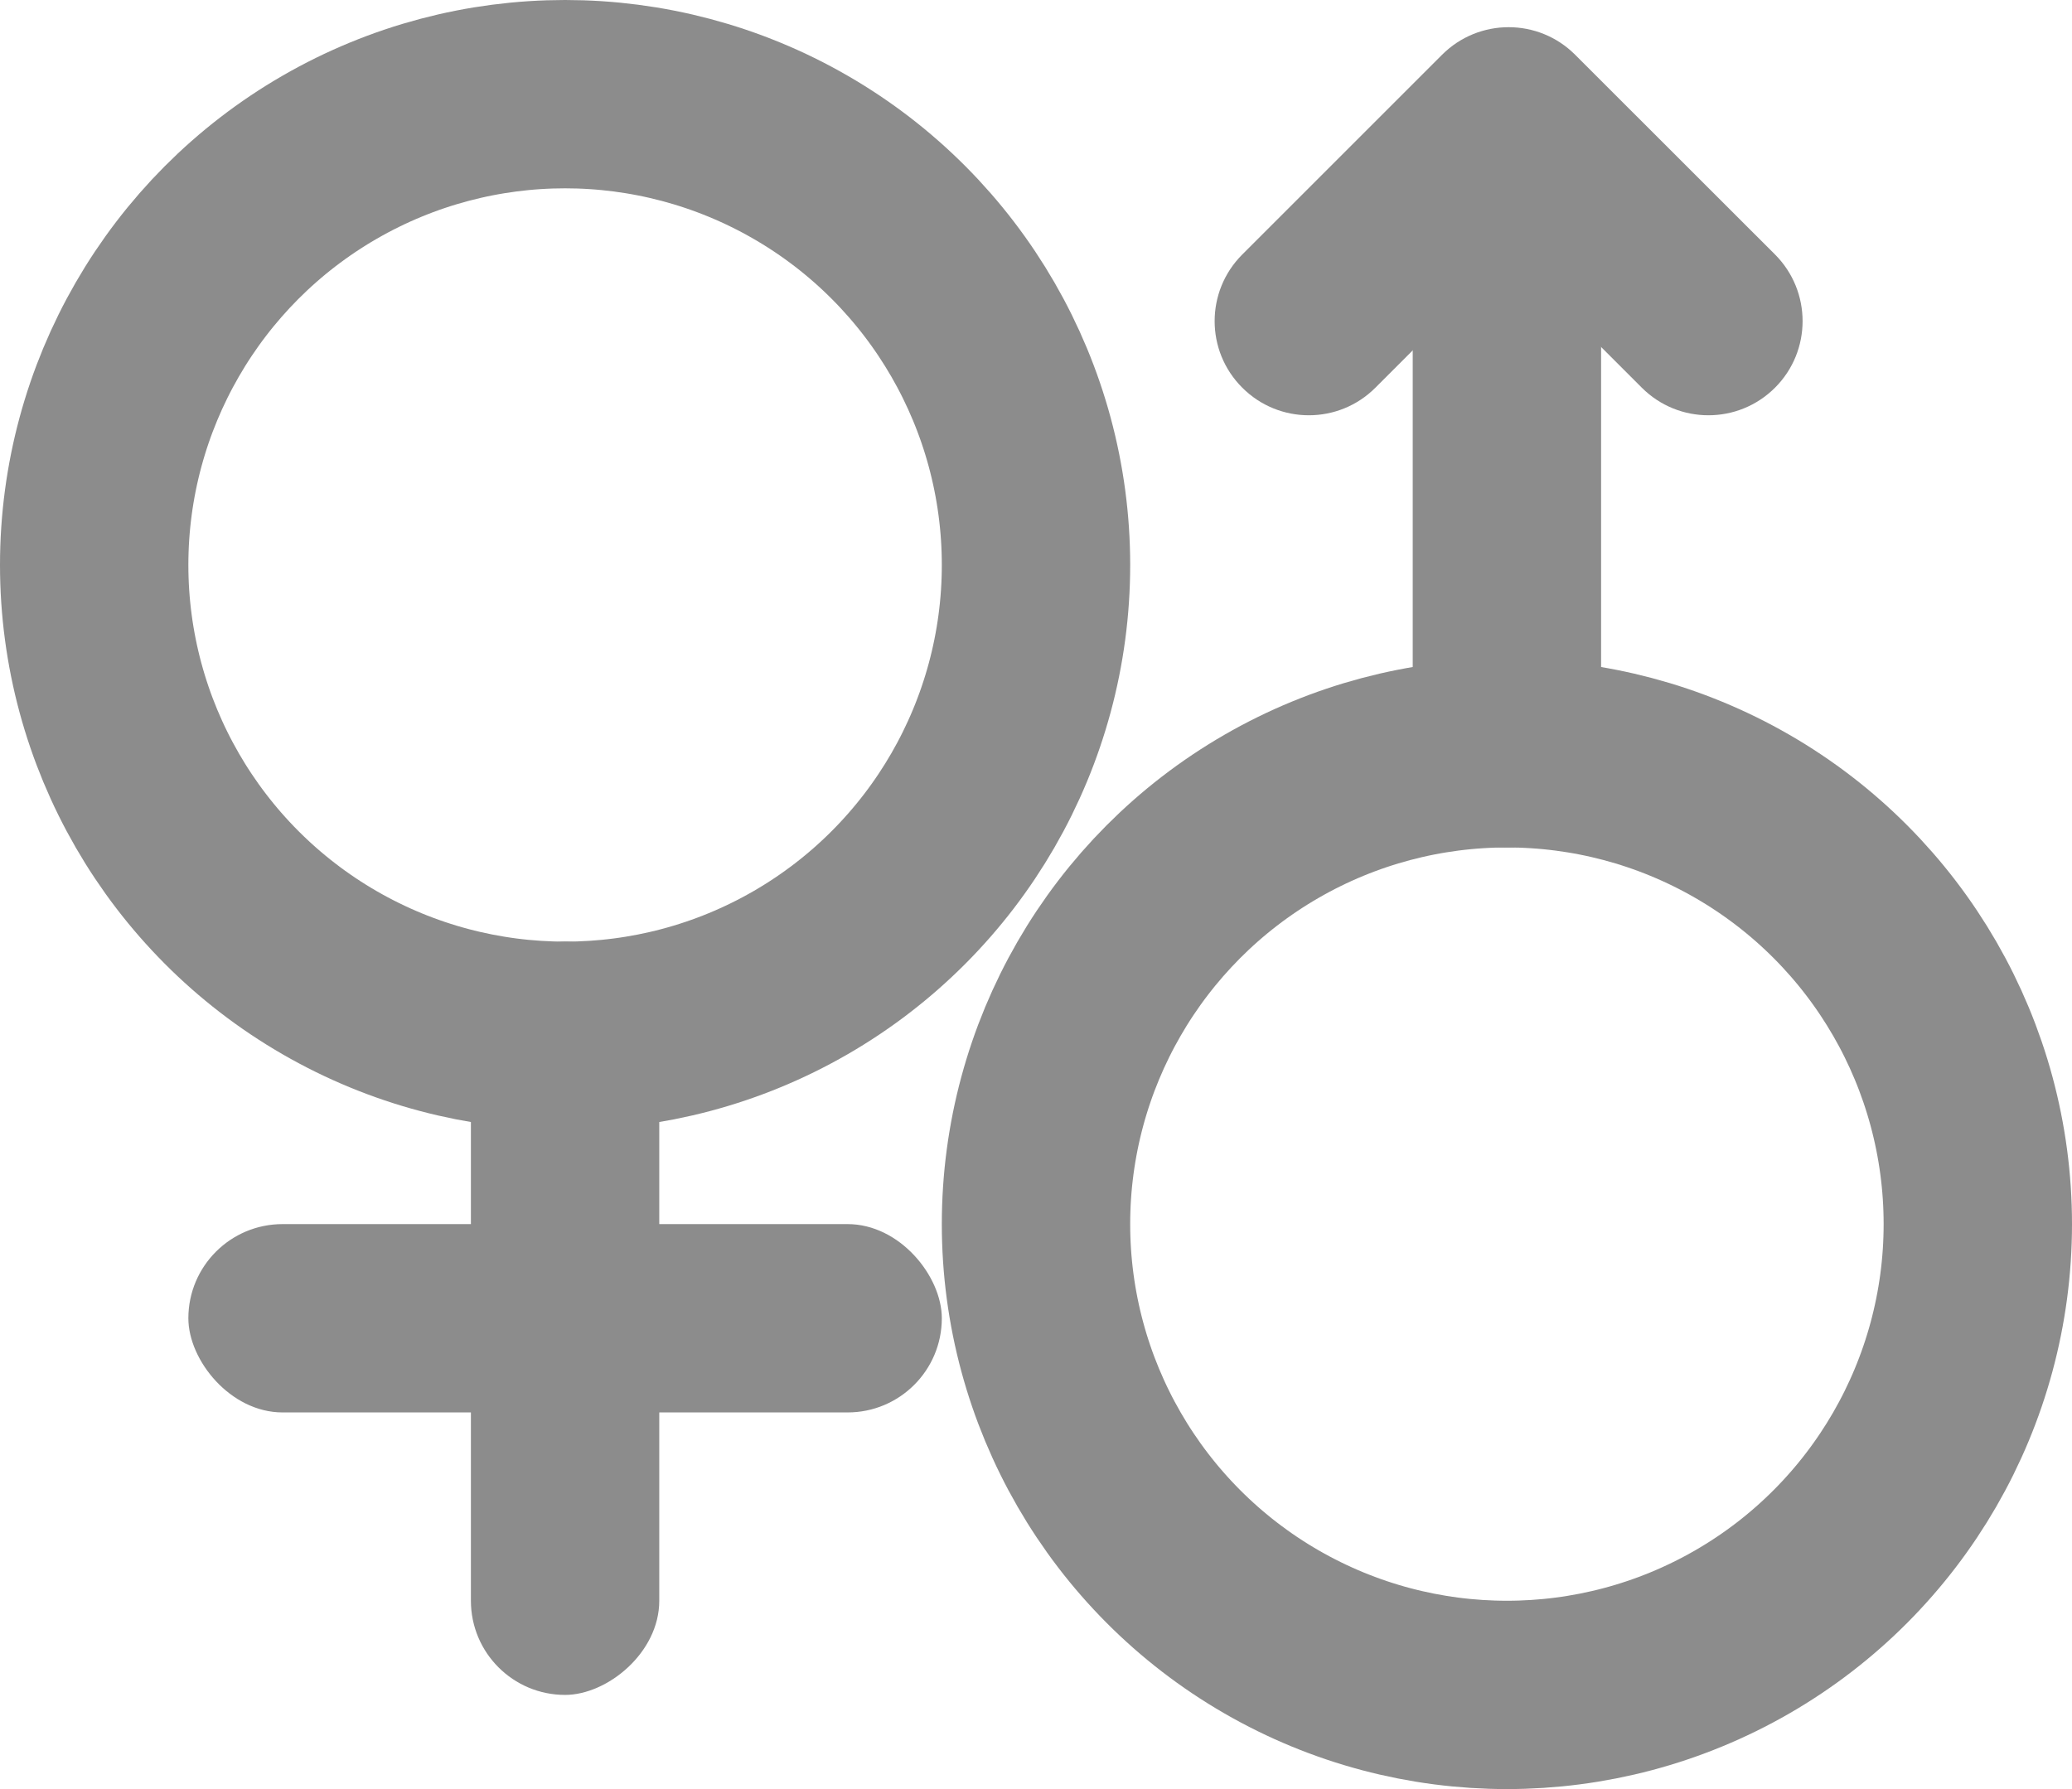 <?xml version="1.0" encoding="UTF-8"?>
<svg width="22px" height="19px" viewBox="0 0 22 19" version="1.1" xmlns="http://www.w3.org/2000/svg" xmlns:xlink="http://www.w3.org/1999/xlink">
    <!-- Generator: Sketch 50.2 (55047) - http://www.bohemiancoding.com/sketch -->
    <title>性别</title>
    <desc>Created with Sketch.</desc>
    <defs></defs>
    <g id="Page-1" stroke="none" stroke-width="1" fill="none" fill-rule="evenodd">
        <g id="填写信息" transform="translate(-65, -309)">
            <g id="性别" transform="translate(55, 295)">
                <g transform="translate(10, 14)">
                    <g transform="translate(1, 0)">
                        <circle id="Oval-5" stroke="#8C8C8C" stroke-width="2" cx="5" cy="6" r="5"></circle>
                        <circle id="Oval-5-Copy" stroke="#8C8C8C" stroke-width="2" cx="15" cy="13" r="5"></circle>
                        <rect id="Rectangle-8" fill="#8C8C8C" x="1" y="13" width="8" height="2" rx="1"></rect>
                        <path d="M15.725,0.582 L17.847,2.703 C18.237,3.094 18.237,3.727 17.847,4.117 C17.456,4.508 16.823,4.508 16.432,4.117 L15.018,2.703 L13.604,4.117 C13.214,4.508 12.58,4.508 12.19,4.117 C11.799,3.727 11.799,3.094 12.19,2.703 L14.311,0.582 C14.702,0.191 15.335,0.191 15.725,0.582 Z" id="Combined-Shape" fill="#8C8C8C"></path>
                        <rect id="Rectangle-8-Copy" fill="#8C8C8C" transform="translate(5, 14) rotate(-270) translate(-5, -14) " x="1" y="13" width="8" height="2" rx="1"></rect>
                        <rect id="Rectangle-8-Copy-3" fill="#8C8C8C" transform="translate(15, 5) rotate(-270) translate(-15, -5) " x="11" y="4" width="8" height="2" rx="1"></rect>
                    </g>
                </g>
            </g>
        </g>
    </g>
</svg>